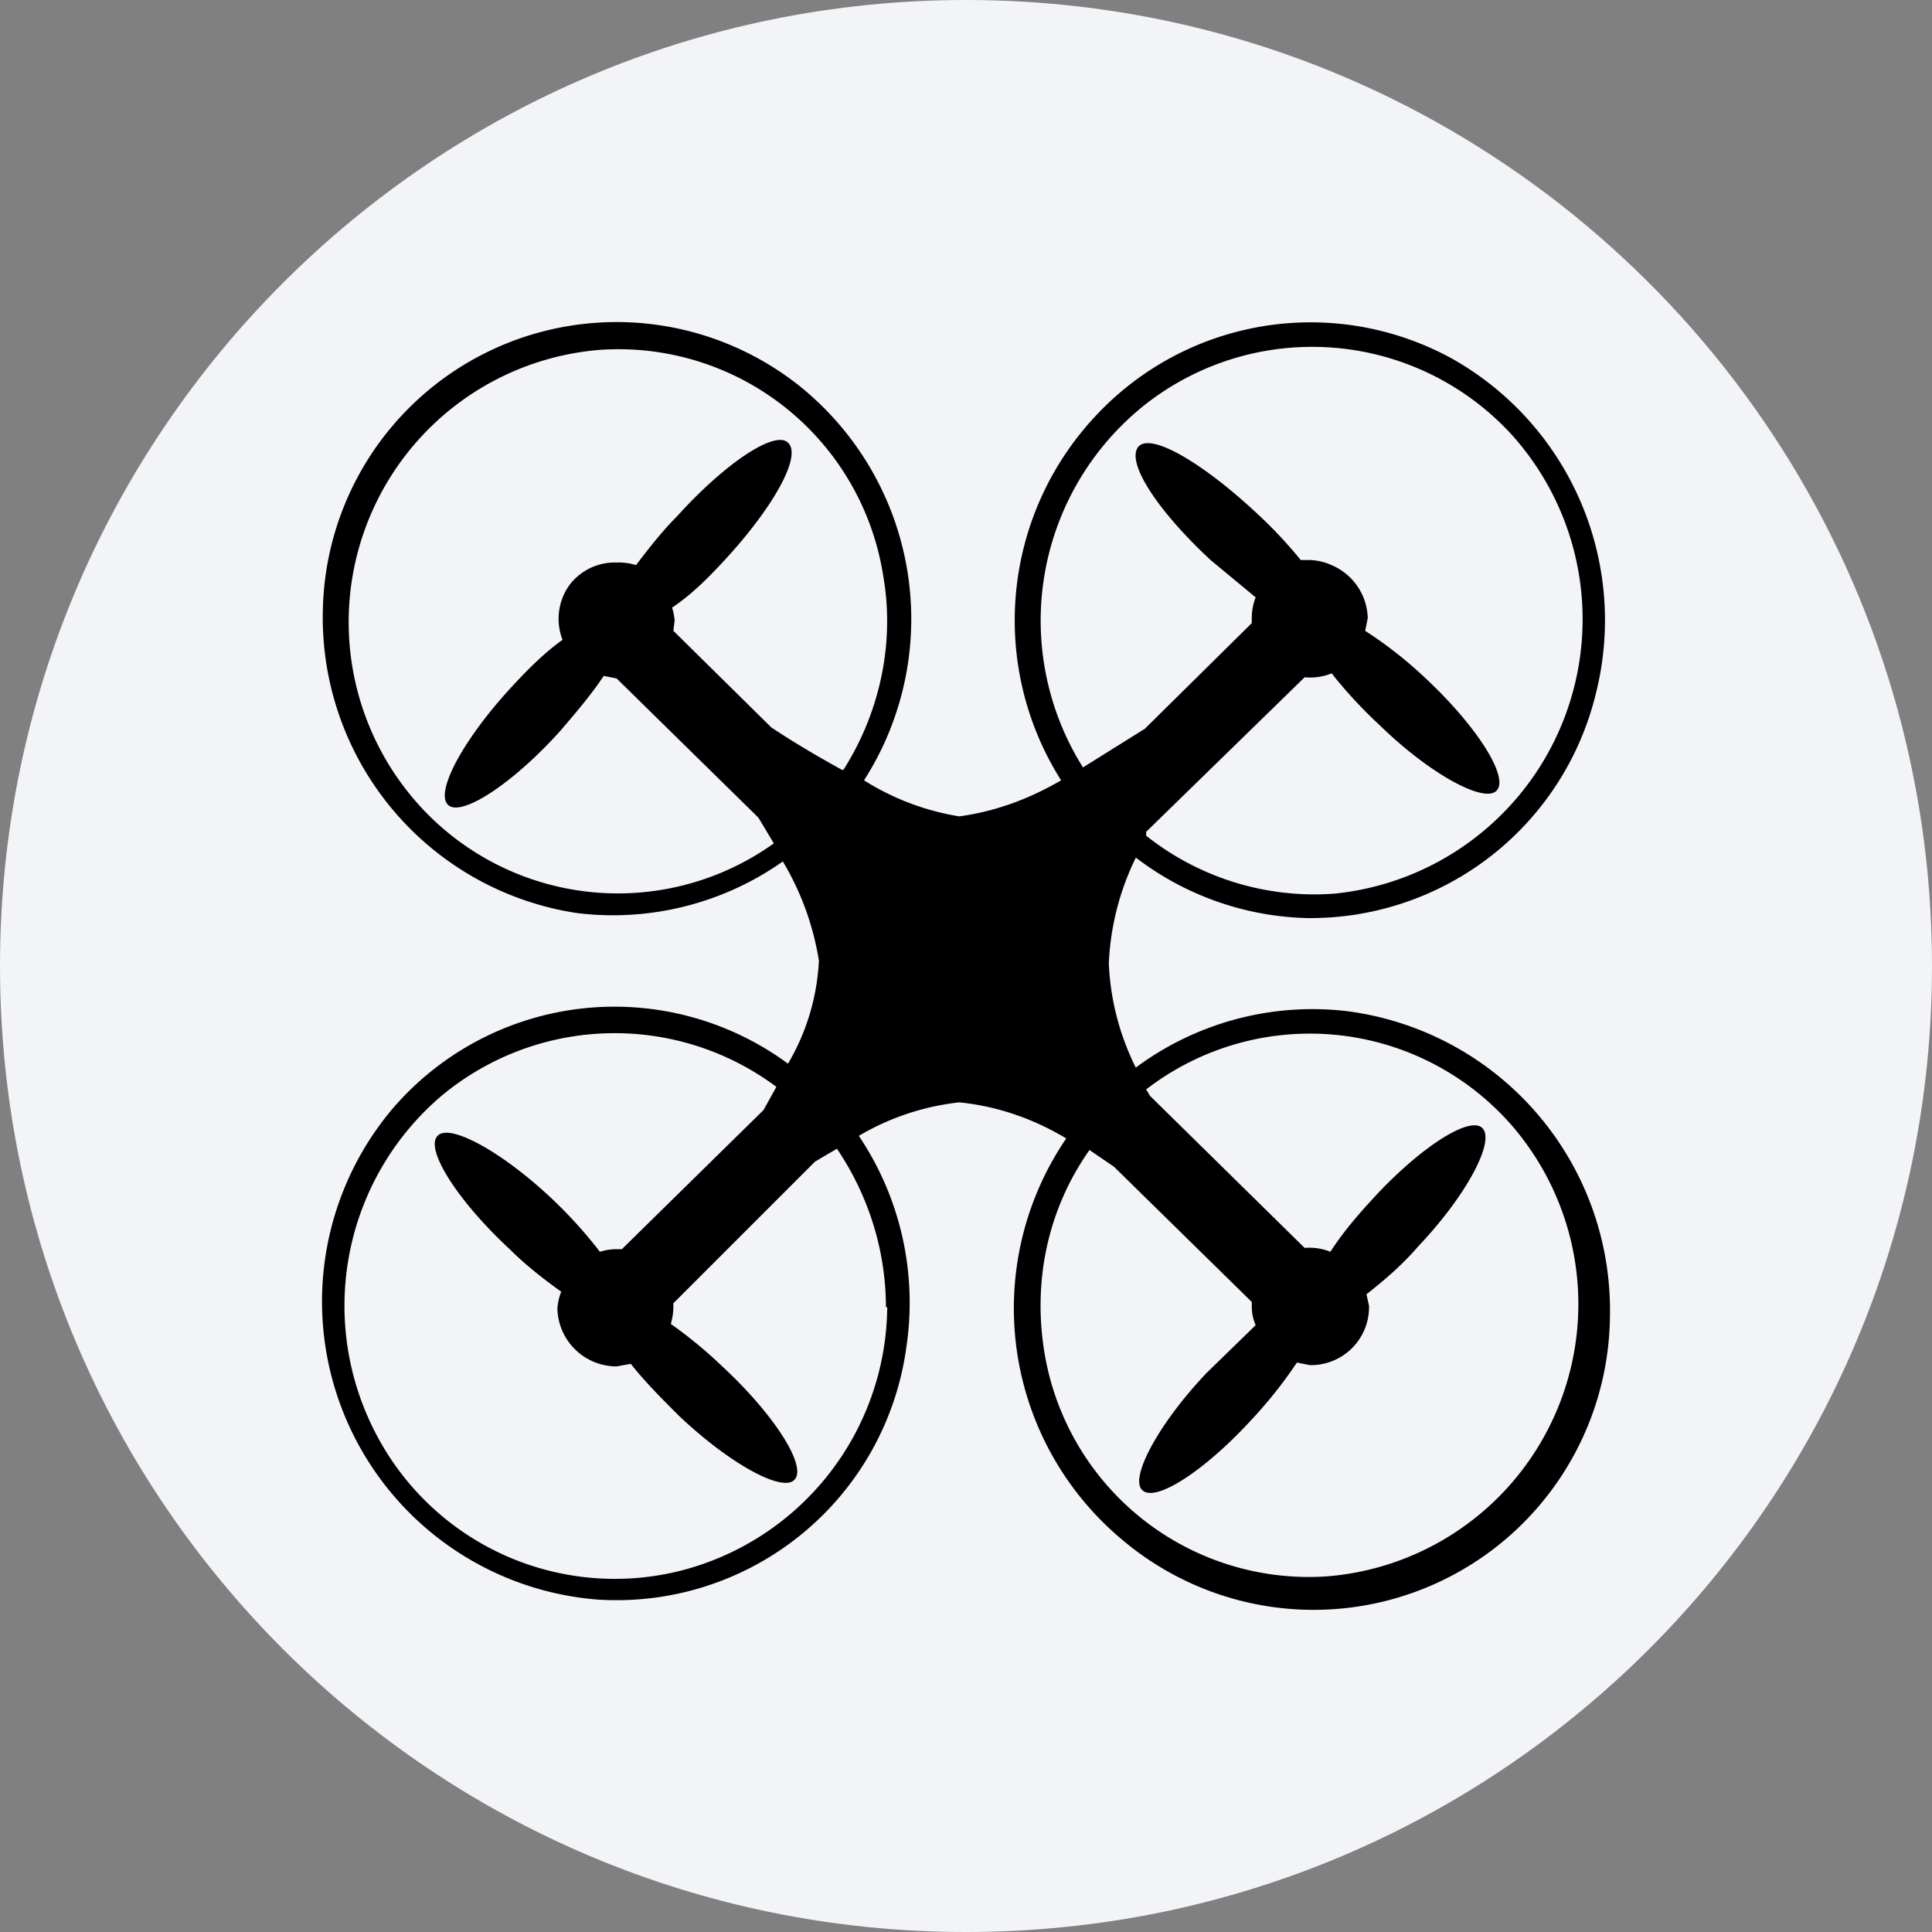 <svg width="36" height="36" fill="none" xmlns="http://www.w3.org/2000/svg"><rect width="100%" height="100%" fill="#808080" stroke="none"/><path d="M18 0c2.837 0 5.52.656 7.907 1.825C31.884 4.753 36 10.895 36 18c0 9.942-8.058 18-18 18-9.94 0-18-8.057-18-18C0 8.06 8.06 0 18 0z" fill="#F2F4F7"/><path d="M24.405 17.107a5.473 5.473 0 0 0 5.33-4.177 5.593 5.593 0 0 0-2.665-6.24 5.473 5.473 0 0 0-6.673 1.08 5.569 5.569 0 0 0-.625 6.77c-.576.336-1.2.576-1.896.672a4.73 4.73 0 0 1-1.776-.672 5.57 5.57 0 0 0-1.2-7.346 5.474 5.474 0 0 0-8.883 4.129 5.57 5.57 0 0 0 4.73 5.69 5.495 5.495 0 0 0 3.84-.961 5.2 5.2 0 0 1 .672 1.848 4.165 4.165 0 0 1-.576 1.92 5.45 5.45 0 0 0-7.37.841 5.57 5.57 0 0 0 3.841 9.146 5.45 5.45 0 0 0 5.738-4.729 5.57 5.57 0 0 0-.889-3.913 4.677 4.677 0 0 1 1.873-.624c.72.072 1.392.312 1.992.672a5.617 5.617 0 0 0 1.057 7.49 5.522 5.522 0 0 0 9.074-4.177 5.618 5.618 0 0 0-4.945-5.69 5.521 5.521 0 0 0-3.89 1.057 4.801 4.801 0 0 1-.503-1.945 4.973 4.973 0 0 1 .504-1.968 5.468 5.468 0 0 0 3.24 1.128zm-7.873 7.25a5.113 5.113 0 0 1-3.89 4.921 5.017 5.017 0 0 1-5.689-2.665 5.137 5.137 0 0 1 1.273-6.193 5.041 5.041 0 0 1 6.241-.168l-.24.432-2.64 2.593h-.12a1.055 1.055 0 0 0-.289.048 8.406 8.406 0 0 0-.864-.96c-.96-.913-1.944-1.44-2.16-1.2-.24.24.36 1.2 1.344 2.112.288.288.624.552.96.792-.04.1-.064.205-.072.312a1.105 1.105 0 0 0 1.104 1.08l.264-.048c.265.336.577.648.889.96.96.913 1.944 1.44 2.16 1.2.24-.24-.36-1.2-1.344-2.112a8.388 8.388 0 0 0-.96-.792c.031-.101.047-.206.048-.312v-.072l2.64-2.64.408-.24c.6.887.913 1.92.913 2.952h.024zm-.84-10.01c-.433-.24-.889-.505-1.32-.793l-1.825-1.8.024-.192a1.056 1.056 0 0 0-.048-.24c.36-.24.672-.552.96-.864.936-1.009 1.464-1.969 1.2-2.209-.24-.24-1.176.384-2.064 1.368-.288.288-.528.6-.768.913a1.056 1.056 0 0 0-.36-.048 1.057 1.057 0 0 0-.889.432 1.08 1.08 0 0 0-.12 1.008c-.336.24-.648.552-.936.864-.912.984-1.44 1.969-1.2 2.209s1.2-.384 2.088-1.369c.288-.336.576-.672.816-1.032l.24.048 2.641 2.593.288.48a4.993 4.993 0 0 1-6.721-.84 5.089 5.089 0 0 1 3.456-8.354 4.993 4.993 0 0 1 5.306 4.225c.216 1.248-.072 2.544-.745 3.6h-.024zm5.065 7.393 2.568 2.52v.073c0 .144.024.24.072.36l-.912.888c-.912.96-1.44 1.969-1.2 2.185.24.24 1.176-.36 2.088-1.369a8.15 8.15 0 0 0 .793-1.008l.24.048a1.082 1.082 0 0 0 1.104-1.104l-.048-.216c.336-.264.672-.552.96-.888.912-.96 1.44-1.969 1.2-2.209s-1.2.384-2.088 1.368c-.264.288-.528.6-.744.937a1.055 1.055 0 0 0-.48-.072l-2.881-2.833-.072-.12a4.993 4.993 0 0 1 6.793.648 5.089 5.089 0 0 1-3.432 8.426 4.993 4.993 0 0 1-5.282-4.345c-.168-1.272.12-2.544.865-3.6l.456.311zm-.577-7.44a5.137 5.137 0 0 1 1.2-6.794 5.041 5.041 0 0 1 6.794.6 5.138 5.138 0 0 1-3.312 8.546 5.041 5.041 0 0 1-3.505-1.08V15.5l2.953-2.88a1.08 1.08 0 0 0 .504-.073c.264.336.576.672.888.96.96.937 1.968 1.465 2.184 1.225.24-.24-.36-1.2-1.344-2.113a7.606 7.606 0 0 0-1.104-.864l.048-.24a1.105 1.105 0 0 0-.672-.984 1.078 1.078 0 0 0-.409-.096h-.168a8.407 8.407 0 0 0-.864-.913c-.96-.888-1.92-1.464-2.16-1.2-.24.288.36 1.2 1.344 2.113l.84.696a1.078 1.078 0 0 0-.072.384v.096l-1.992 1.968-1.152.72z" fill="#000"/></svg>